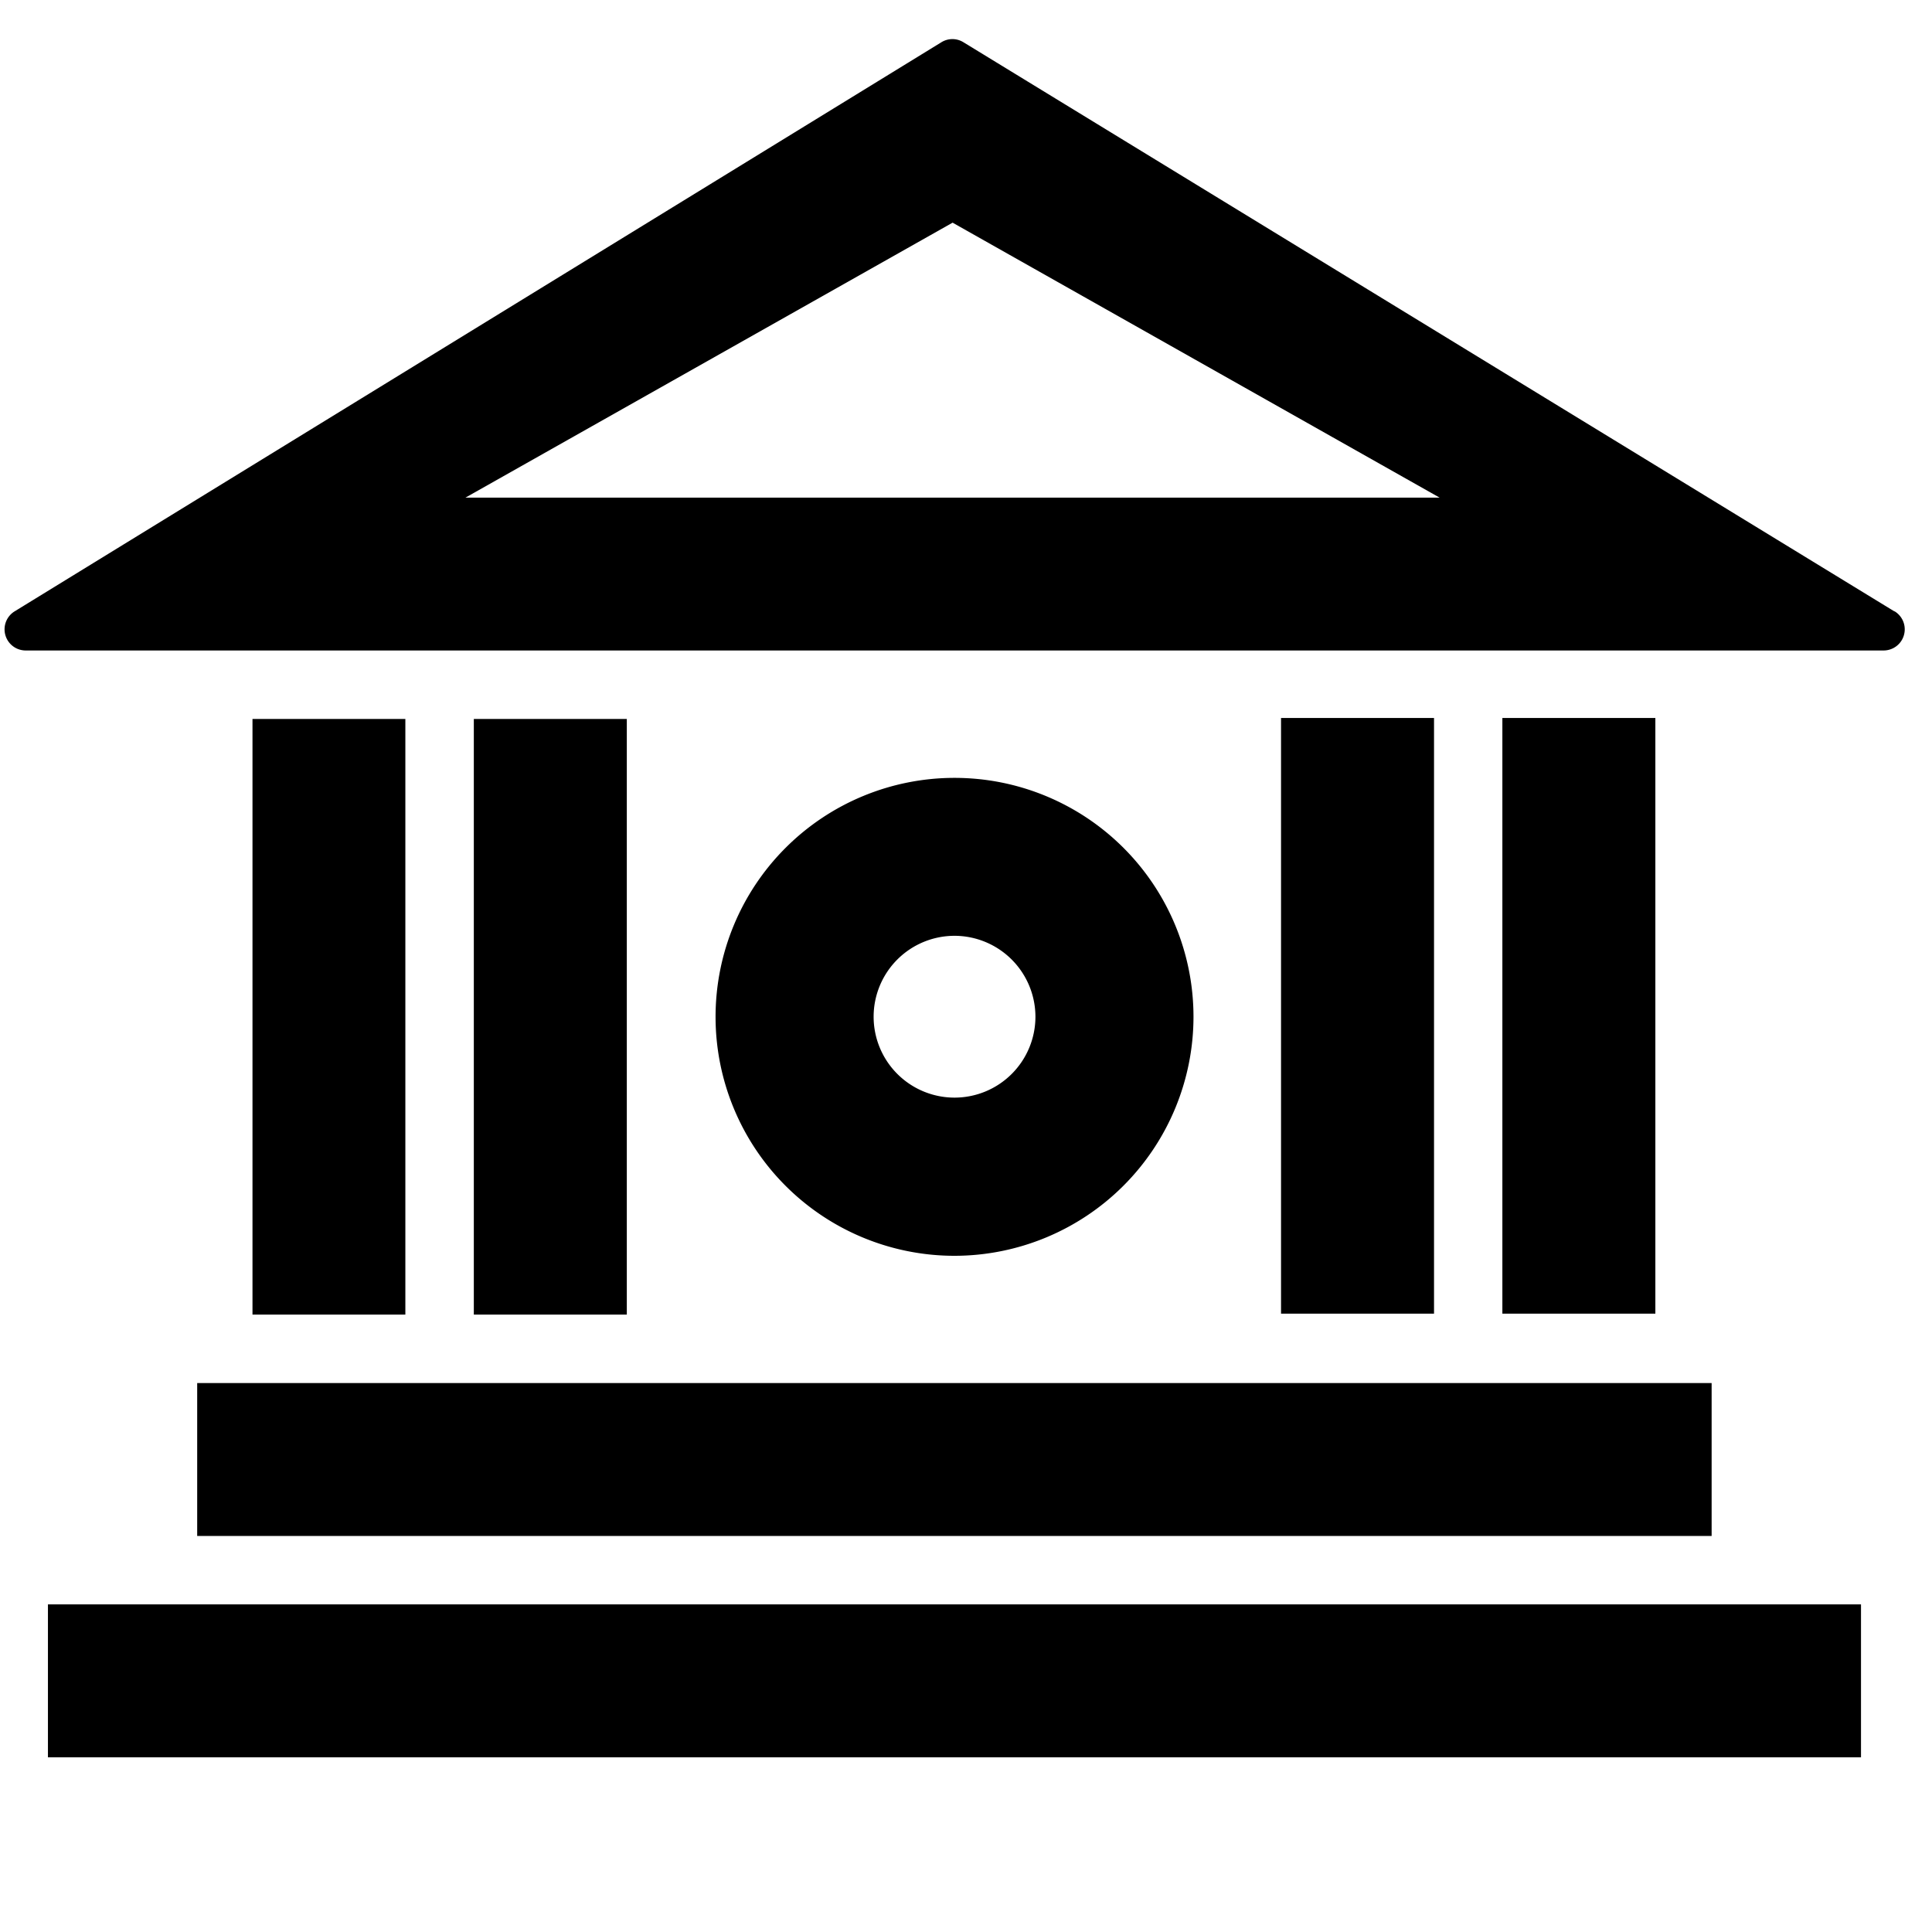 <svg xmlns="http://www.w3.org/2000/svg" viewBox="0 0 16 16" aria-labelledby="title" role="img" class="symbol symbol-deposit"><title id="title">deposit icon</title><path class="cls-1" d="M1.633 11.454h12.542v1.266H1.633zm.458-5.5h1.266v4.933H2.091zM9.884 8.42a1.979 1.979 0 1 0-1.979 1.98 1.981 1.981 0 0 0 1.979-1.98zm-1.309 0a.67.67 0 1 1-.67-.67.671.671 0 0 1 .67.67zM3.924 5.954h1.267v4.933H3.924zm8.518-.008h1.267v4.933h-1.267zM.397 13.287h15.015v1.266H.397zm10.212-7.341h1.267v4.933h-1.267zm5.079-.883L7.979.35a.173.173 0 0 0-.183 0L.121 5.063a.175.175 0 0 0 .092.324H15.6a.175.175 0 0 0 .091-.324zM3.855 4.121l4.034-2.277 4.033 2.277z" data-name="Layer 1" role="presentation"/></svg>